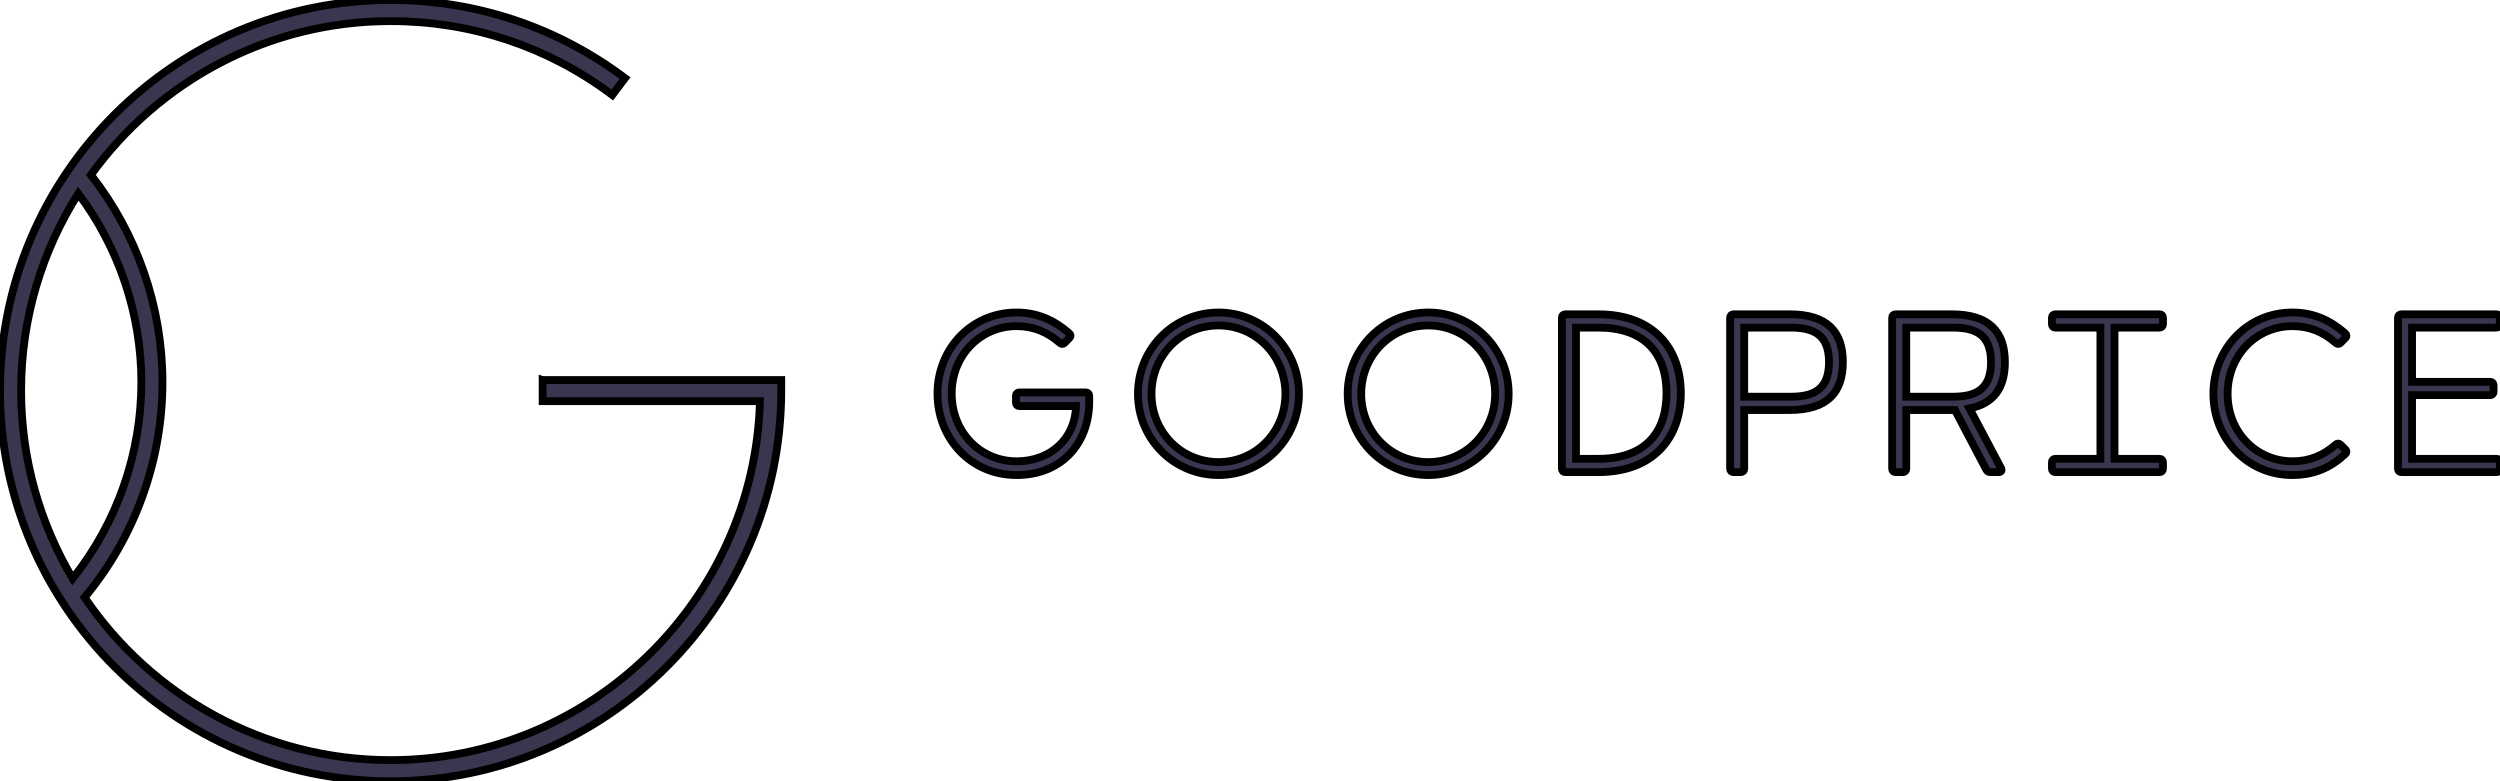 <svg width="320" height="100" viewBox="0 0 320 100" fill="none" xmlns="http://www.w3.org/2000/svg">
<g clip-path="url(#clip0)">
<path d="M69.46 48.649L100 48.649V50C100 77.571 77.57 100 50 100C22.43 100 0 77.571 0 50C0 22.429 22.43 0 50 0C60.918 0 71.291 3.455 80 9.996L78.376 12.157C70.142 5.972 60.329 2.703 50.003 2.703C34.224 2.703 20.234 10.478 11.636 22.389C17.546 29.933 20.796 39.309 20.796 48.922C20.796 58.98 17.253 68.758 10.823 76.47C19.336 89.027 33.719 97.295 49.999 97.295C75.628 97.295 96.559 76.808 97.276 51.35H69.457V48.648L69.46 48.649ZM2.703 50.001C2.703 58.779 5.115 67.001 9.3 74.056C14.972 66.938 18.093 58.057 18.093 48.925C18.093 40.211 15.218 31.721 10.022 24.777C5.394 32.084 2.703 40.733 2.703 50.004V50.001Z" fill="#39364F" stroke="black"/>
<path d="M138.989 50.23C139.248 50.23 139.421 50.403 139.421 50.663V51.385C139.421 56.781 135.857 60.807 130.115 60.807C124.285 60.807 120 56.16 120 50.374C120 44.617 124.372 40 130.1 40C132.842 40 134.963 41.01 136.853 42.655C137.055 42.828 137.098 43.059 136.882 43.261L136.261 43.896C136.045 44.098 135.857 44.054 135.655 43.881C134.097 42.539 132.366 41.746 130.115 41.746C125.526 41.746 121.818 45.454 121.818 50.374C121.818 55.324 125.483 59.046 130.129 59.046C134.4 59.046 137.618 56.218 137.733 51.976H130.475C130.216 51.976 130.043 51.803 130.043 51.543V50.663C130.043 50.403 130.216 50.23 130.475 50.23H138.989V50.23ZM155.977 60.807C150.263 60.807 145.66 56.189 145.66 50.418C145.66 44.617 150.263 40 155.977 40C161.662 40 166.265 44.617 166.265 50.418C166.265 56.189 161.662 60.807 155.977 60.807ZM155.977 59.147C160.753 59.147 164.533 55.28 164.533 50.418C164.533 45.526 160.753 41.659 155.977 41.659C151.172 41.659 147.392 45.526 147.392 50.418C147.392 55.28 151.172 59.147 155.977 59.147V59.147ZM182.82 60.807C177.106 60.807 172.503 56.189 172.503 50.418C172.503 44.617 177.106 40 182.82 40C188.505 40 193.108 44.617 193.108 50.418C193.108 56.189 188.505 60.807 182.82 60.807ZM182.82 59.147C187.596 59.147 191.377 55.28 191.377 50.418C191.377 45.526 187.596 41.659 182.82 41.659C178.015 41.659 174.235 45.526 174.235 50.418C174.235 55.28 178.015 59.147 182.82 59.147ZM204.584 40.231C211.626 40.231 215.146 44.588 215.146 50.331C215.146 56.059 211.626 60.431 204.584 60.431H200.357C200.097 60.431 199.924 60.258 199.924 59.999V40.664C199.924 40.404 200.097 40.231 200.357 40.231H204.584V40.231ZM204.584 58.729C210.428 58.729 213.314 55.497 213.314 50.331C213.314 45.151 210.428 41.934 204.584 41.934H201.728V58.729H204.584V58.729ZM229.076 40.231C233.91 40.231 235.886 42.482 235.886 46.349C235.886 50.23 233.91 52.481 229.076 52.481H223.261V59.999C223.261 60.258 223.088 60.431 222.828 60.431H221.89C221.63 60.431 221.457 60.258 221.457 59.999V40.664C221.457 40.404 221.63 40.231 221.89 40.231H229.076V40.231ZM229.177 50.778C232.048 50.778 234.112 49.942 234.112 46.349C234.112 42.756 232.048 41.934 229.177 41.934H223.261V50.778H229.177ZM252.095 52.279L256.136 59.926C256.294 60.229 256.15 60.431 255.818 60.431H254.75C254.52 60.431 254.361 60.33 254.245 60.114L250.234 52.481H249.816H244.001V59.999C244.001 60.258 243.828 60.431 243.568 60.431H242.63C242.37 60.431 242.197 60.258 242.197 59.999V40.664C242.197 40.404 242.37 40.231 242.63 40.231H249.816C254.649 40.231 256.626 42.482 256.626 46.349C256.626 49.552 255.284 51.644 252.095 52.279V52.279ZM244.001 50.778H249.917C252.788 50.778 254.851 49.942 254.851 46.349C254.851 42.756 252.788 41.934 249.917 41.934H244.001V50.778ZM276.428 41.934H270.657V58.729H276.428C276.688 58.729 276.861 58.902 276.861 59.162V59.999C276.861 60.258 276.688 60.431 276.428 60.431H263.081C262.822 60.431 262.648 60.258 262.648 59.999V59.162C262.648 58.902 262.822 58.729 263.081 58.729H268.853V41.934H263.081C262.822 41.934 262.648 41.76 262.648 41.501V40.664C262.648 40.404 262.822 40.231 263.081 40.231H276.428C276.688 40.231 276.861 40.404 276.861 40.664V41.501C276.861 41.76 276.688 41.934 276.428 41.934ZM299.578 56.911L300.198 57.531C300.414 57.733 300.371 57.964 300.169 58.137C298.279 59.883 296.158 60.807 293.416 60.807C287.688 60.807 283.316 56.175 283.316 50.418C283.316 44.617 287.688 40 293.416 40C296.158 40 298.279 41.01 300.169 42.655C300.371 42.828 300.414 43.059 300.198 43.261L299.578 43.896C299.361 44.098 299.174 44.054 298.972 43.881C297.413 42.539 295.682 41.746 293.431 41.746C288.842 41.746 285.134 45.454 285.134 50.418C285.134 55.338 288.842 59.046 293.431 59.046C295.682 59.046 297.413 58.267 298.972 56.911C299.174 56.738 299.361 56.709 299.578 56.911V56.911ZM319.567 58.729C319.827 58.729 320 58.902 320 59.162V59.999C320 60.258 319.827 60.431 319.567 60.431H307.375C307.115 60.431 306.942 60.258 306.942 59.999V40.664C306.942 40.404 307.115 40.231 307.375 40.231H319.538C319.798 40.231 319.971 40.404 319.971 40.664V41.501C319.971 41.76 319.798 41.934 319.538 41.934H308.745V48.874H318.745C319.004 48.874 319.178 49.047 319.178 49.307V50.144C319.178 50.403 319.004 50.576 318.745 50.576H308.745V58.729H319.567V58.729Z" fill="#39364F" stroke="black"/>
</g>
<defs>
<clipPath id="clip0">
<rect width="320" height="100" fill="white"/>
</clipPath>
</defs>
</svg>

